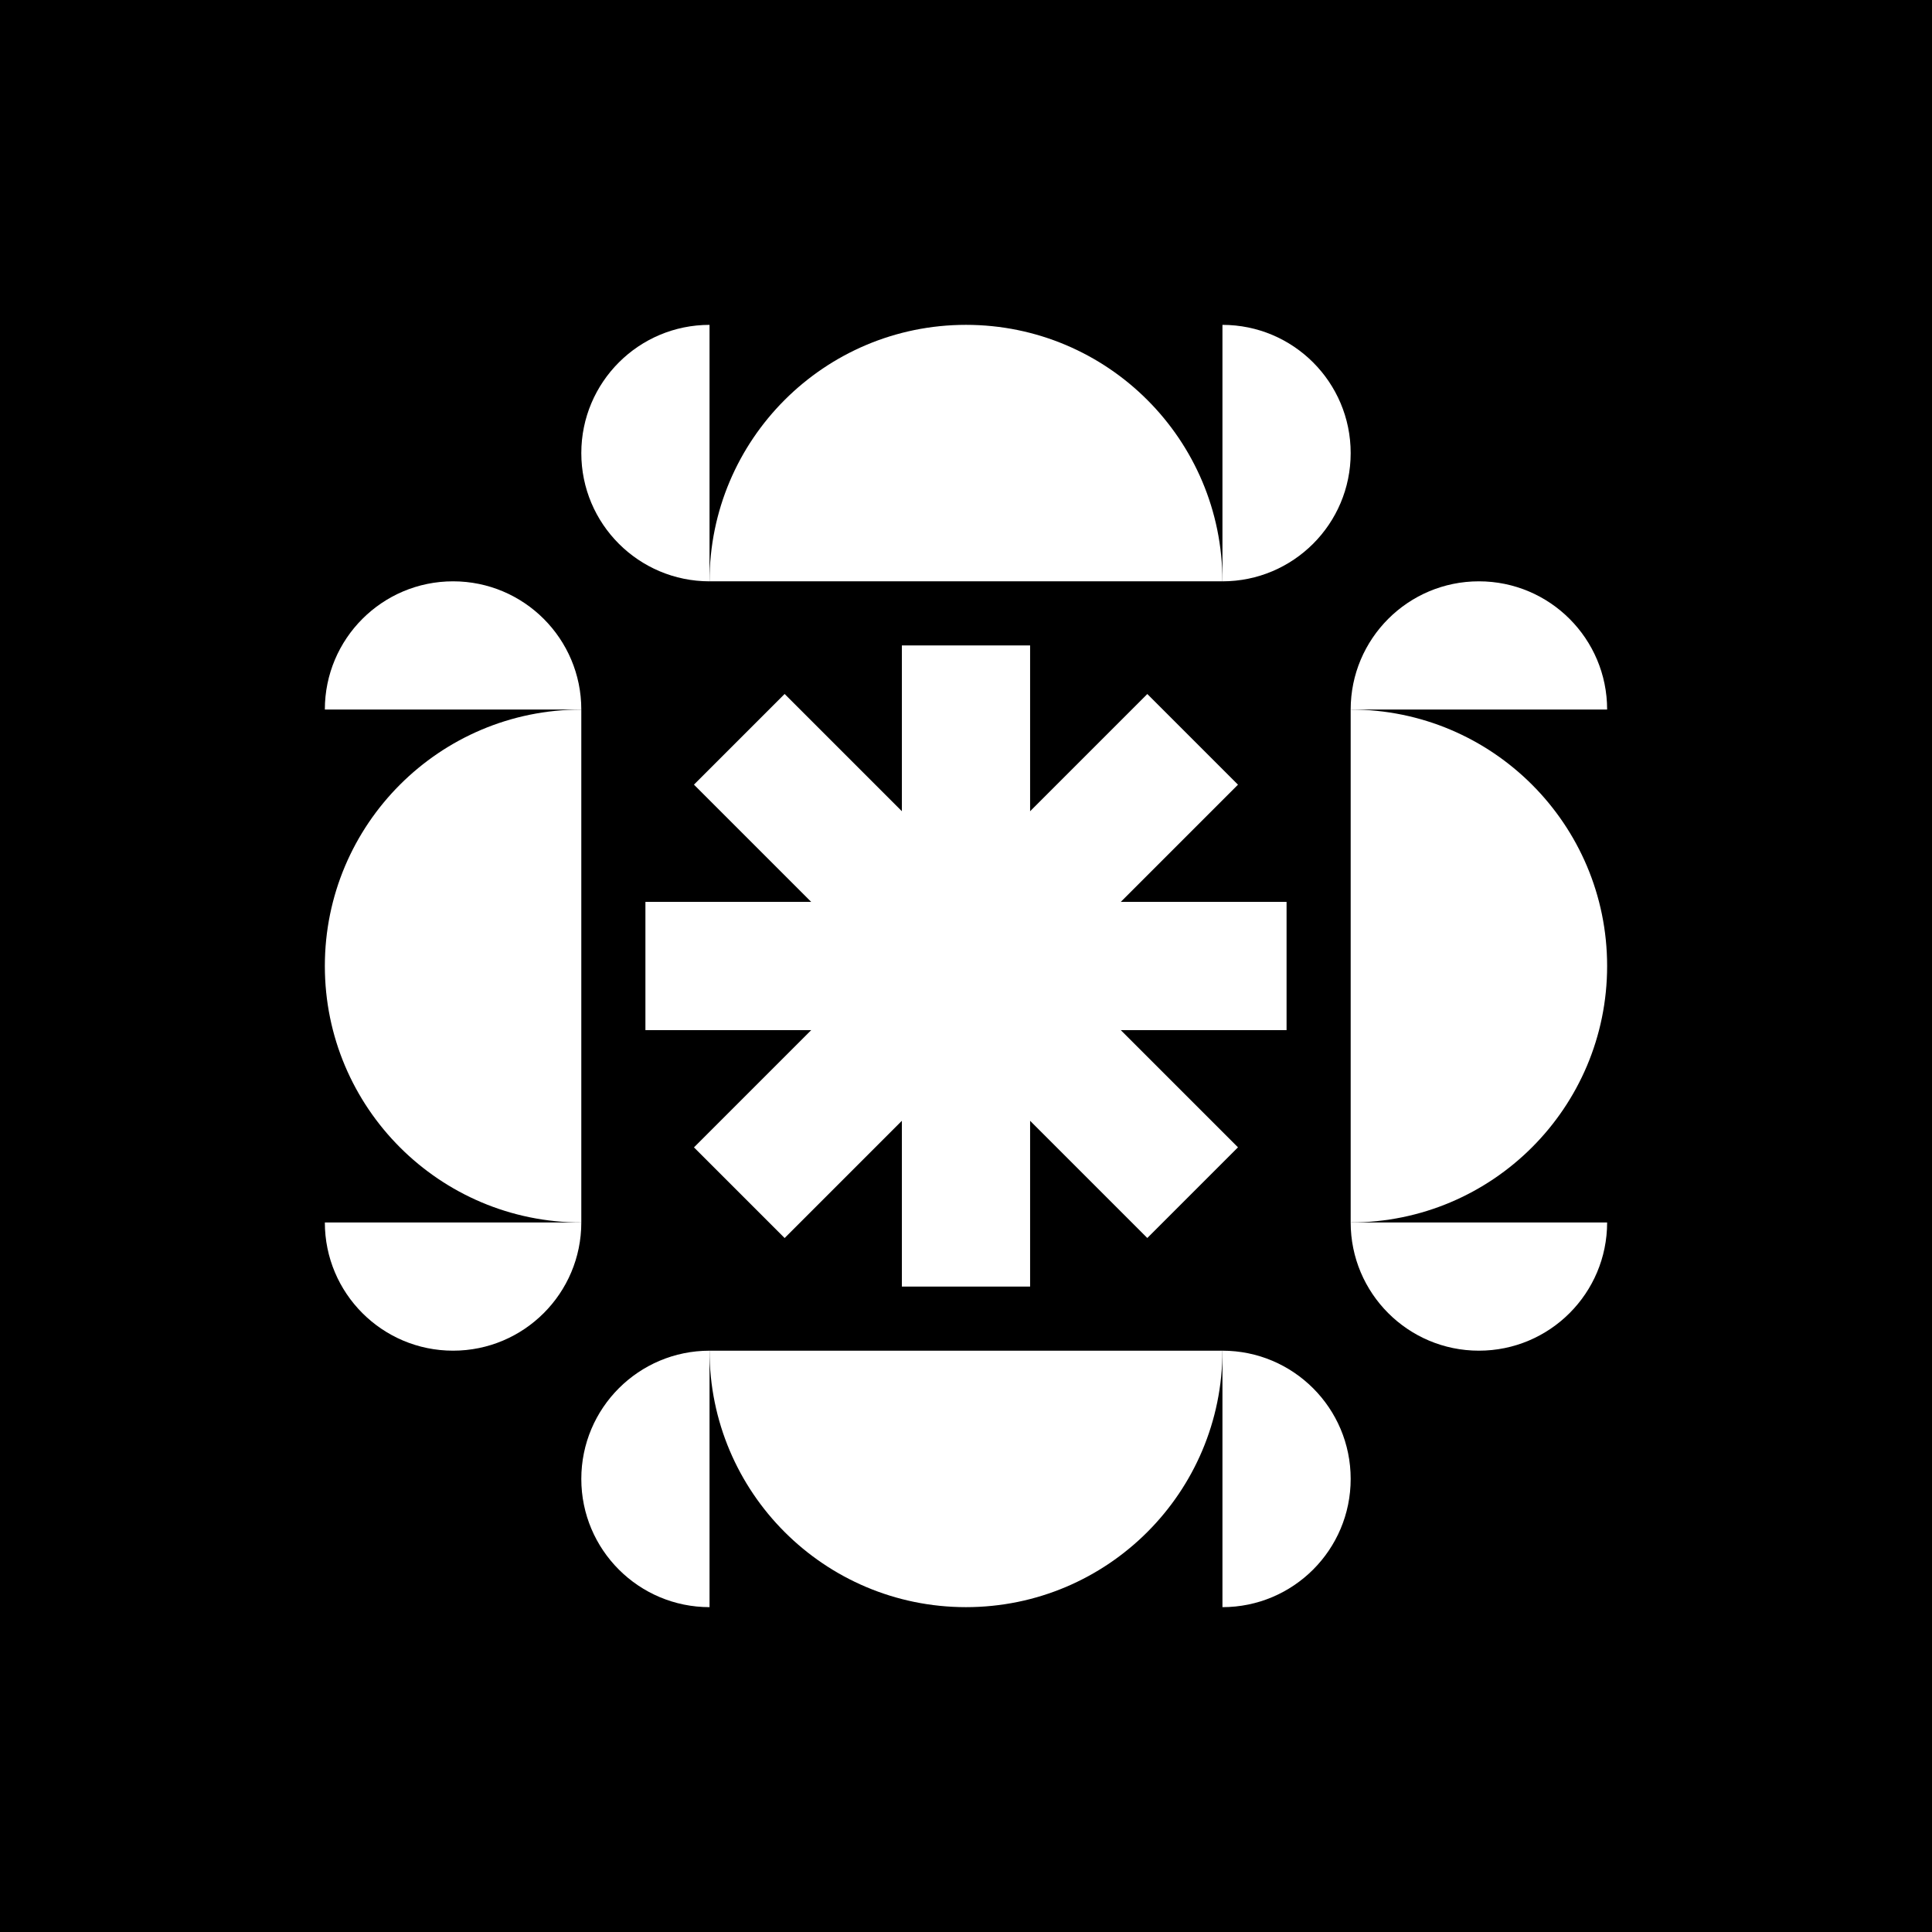 <svg width="512" height="512" viewBox="0 0 512 512" fill="none" xmlns="http://www.w3.org/2000/svg">
<rect width="512" height="512" fill="black"/>
<path d="M188.034 154.052C188.034 116.517 218.462 86.088 255.997 86.088C293.533 86.088 323.961 116.517 323.961 154.052H188.034Z" fill="white"/>
<path d="M239.007 171.046H272.989V340.956H239.007V171.046Z" fill="white"/>
<path d="M340.953 239.01L340.953 272.992L171.043 272.992L171.043 239.01L340.953 239.01Z" fill="white"/>
<path d="M304.05 183.922L328.079 207.95L207.935 328.094L183.906 304.066L304.05 183.922Z" fill="white"/>
<path d="M328.077 304.052L304.048 328.081L183.904 207.937L207.933 183.908L328.077 304.052Z" fill="white"/>
<path d="M323.961 154.057C342.728 154.057 357.943 138.843 357.943 120.075C357.943 101.307 342.728 86.093 323.961 86.093L323.961 154.057Z" fill="white"/>
<path d="M357.943 188.039C357.943 169.271 373.157 154.057 391.924 154.057C410.692 154.057 425.906 169.271 425.906 188.039H357.943Z" fill="white"/>
<path d="M357.943 323.962C357.943 342.729 373.157 357.943 391.924 357.943C410.692 357.943 425.906 342.729 425.906 323.962H357.943Z" fill="white"/>
<path d="M86.088 188.039C86.088 169.271 101.303 154.057 120.07 154.057C138.838 154.057 154.052 169.271 154.052 188.039H86.088Z" fill="white"/>
<path d="M86.088 323.962C86.088 342.729 101.303 357.943 120.07 357.943C138.838 357.943 154.052 342.729 154.052 323.962H86.088Z" fill="white"/>
<path d="M188.034 154.057C169.267 154.057 154.053 138.843 154.053 120.075C154.053 101.307 169.267 86.093 188.034 86.093L188.034 154.057Z" fill="white"/>
<path d="M323.961 425.912C342.728 425.911 357.943 410.697 357.943 391.93C357.943 373.162 342.728 357.948 323.961 357.948L323.961 425.912Z" fill="white"/>
<path d="M188.034 425.912C169.267 425.911 154.053 410.697 154.053 391.93C154.053 373.162 169.267 357.948 188.034 357.948L188.034 425.912Z" fill="white"/>
<path d="M323.961 357.948C323.961 395.483 293.533 425.911 255.998 425.911C218.462 425.911 188.034 395.483 188.034 357.948L323.961 357.948Z" fill="white"/>
<path d="M357.943 188.036C395.478 188.036 425.906 218.465 425.906 256C425.906 293.535 395.478 323.963 357.943 323.963L357.943 188.036Z" fill="white"/>
<path d="M154.052 323.968C116.517 323.968 86.088 293.54 86.088 256.005C86.088 218.469 116.517 188.041 154.052 188.041L154.052 323.968Z" fill="white"/>
</svg>
